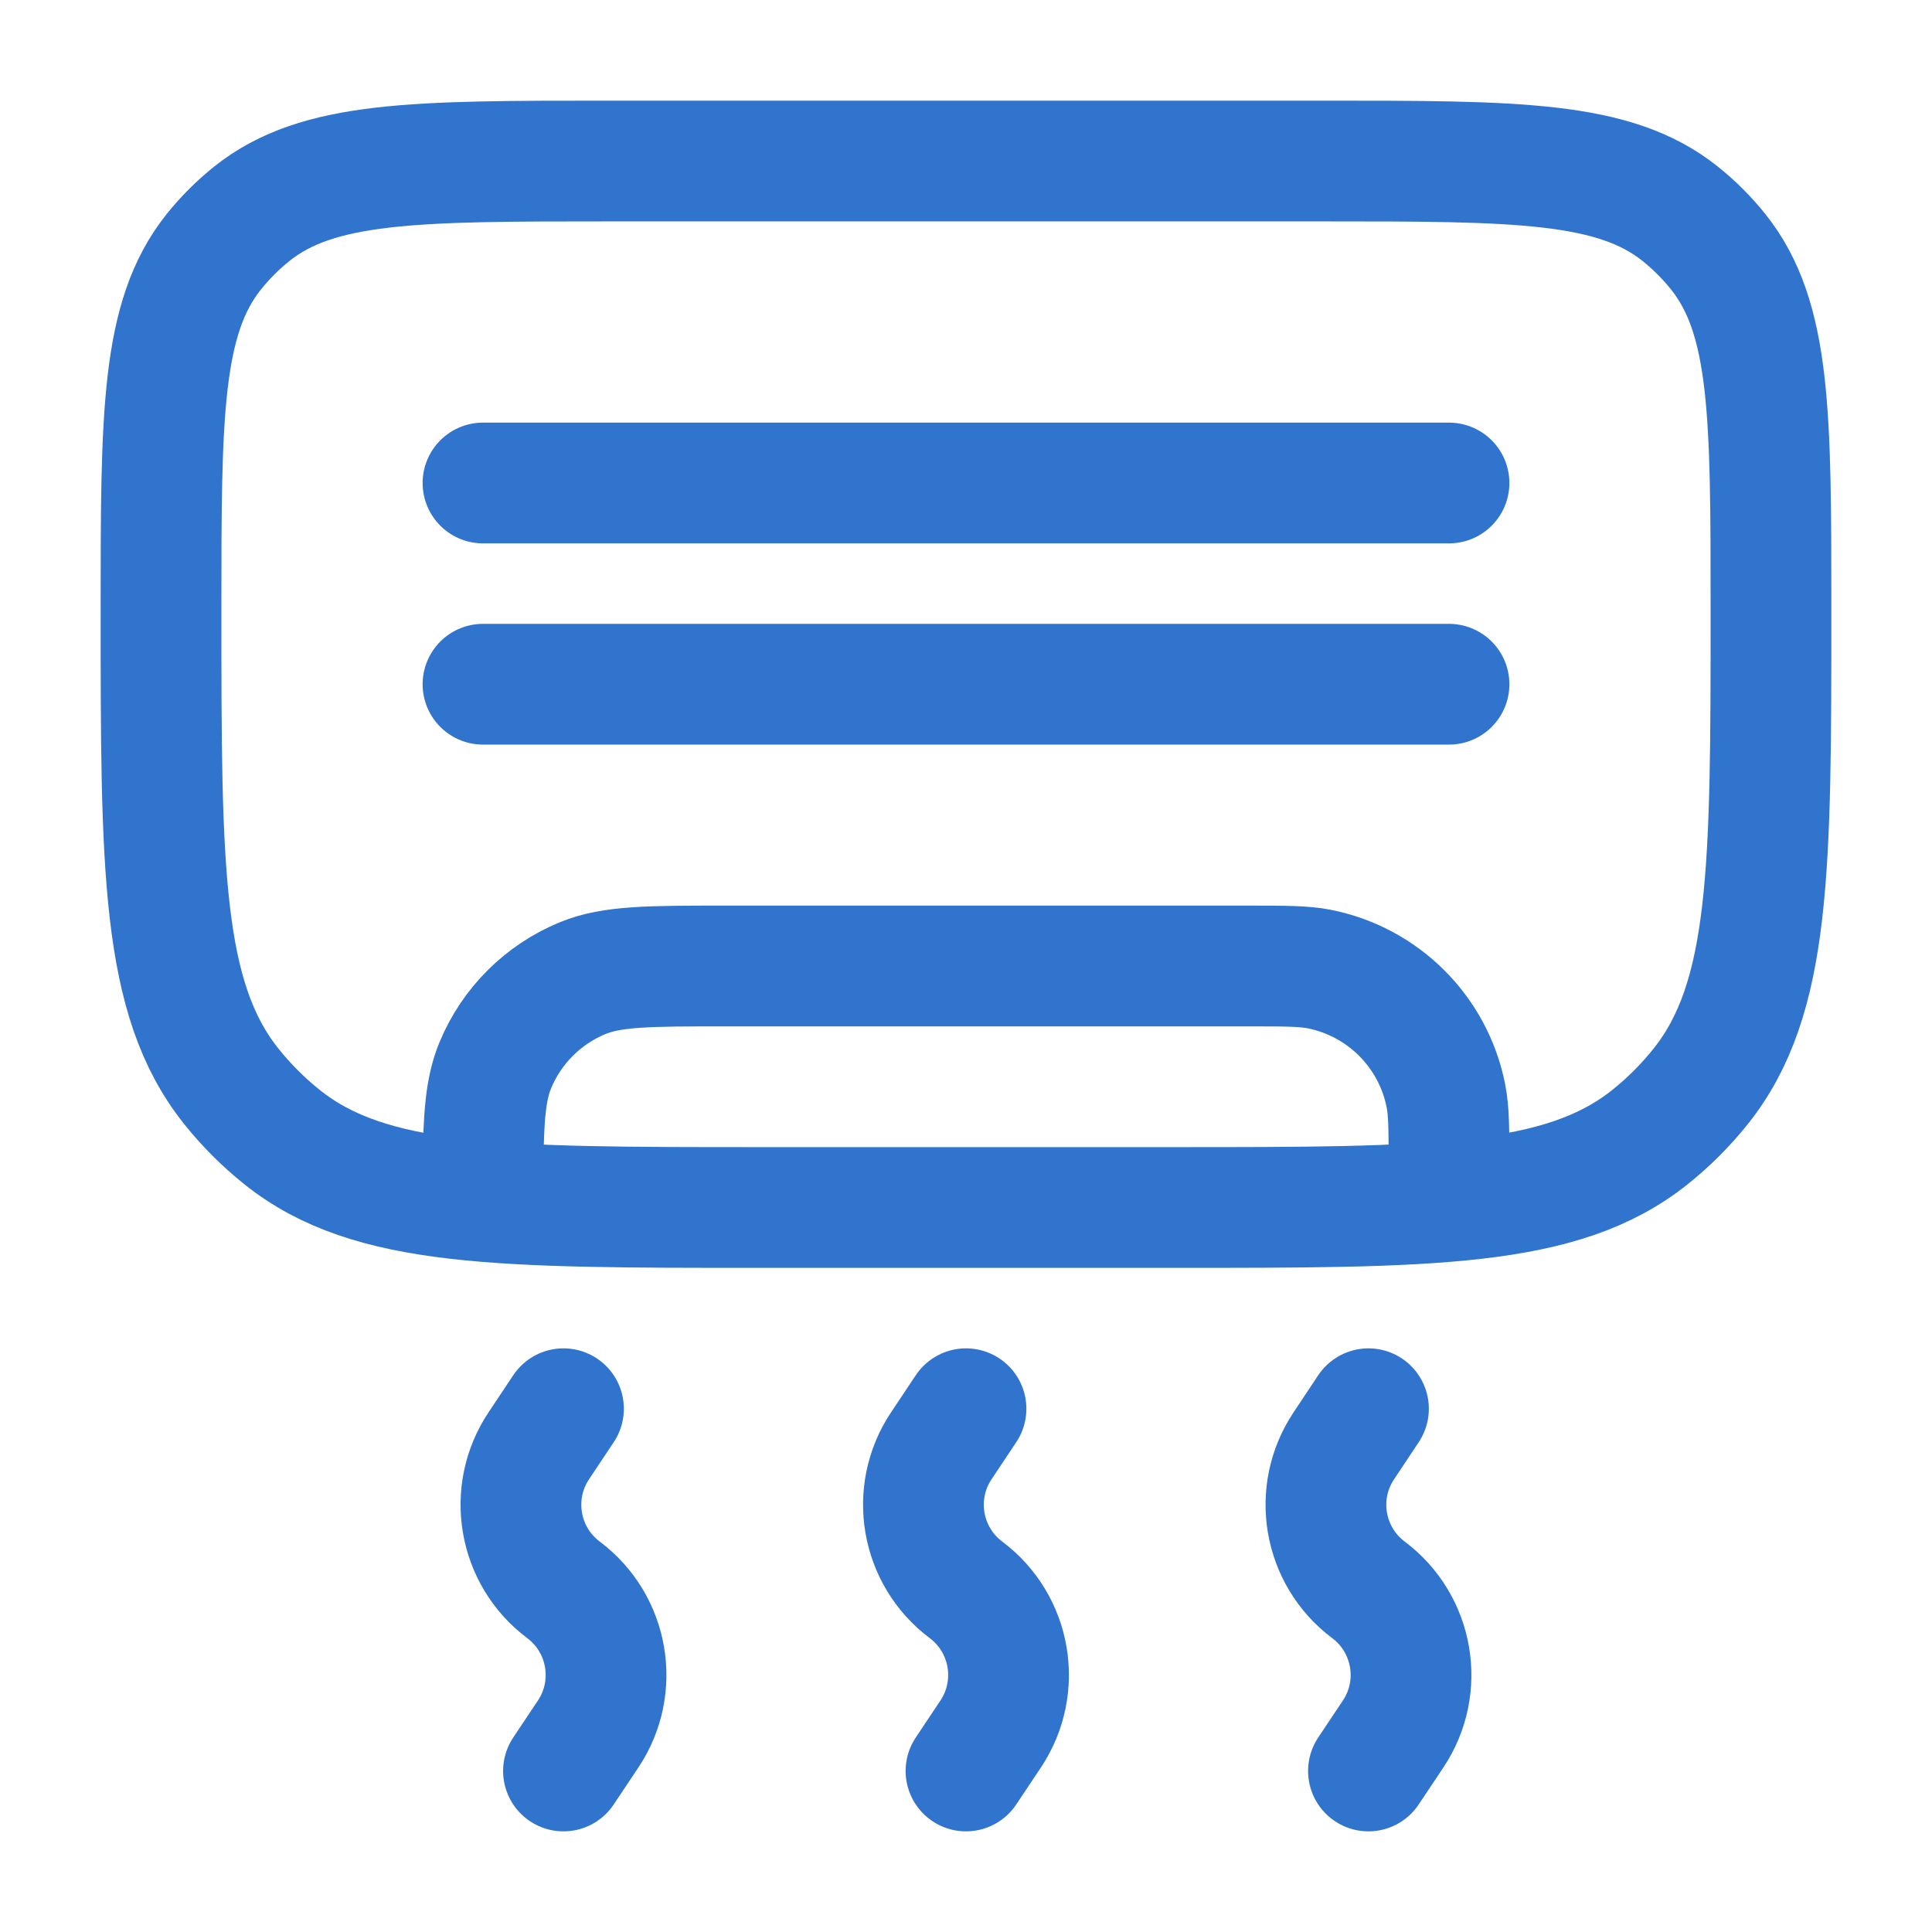 <svg width="32" height="32" viewBox="0 0 32 32" fill="none" xmlns="http://www.w3.org/2000/svg">
<path d="M2.667 10.095C2.667 6.877 2.667 5.267 3.539 4.173C3.726 3.939 3.939 3.726 4.173 3.539C5.267 2.667 6.877 2.667 10.095 2.667H21.905C25.124 2.667 26.733 2.667 27.827 3.539C28.061 3.726 28.274 3.939 28.461 4.173C29.333 5.267 29.333 6.877 29.333 10.095C29.333 14.387 29.333 16.533 28.17 17.992C27.921 18.304 27.638 18.587 27.325 18.837C25.866 20 23.72 20 19.429 20H12.572C8.28 20 6.134 20 4.675 18.837C4.363 18.587 4.079 18.304 3.83 17.992C2.667 16.533 2.667 14.387 2.667 10.095Z" stroke="#3174CD" stroke-width="2"/>
<path d="M9.333 23.333L8.924 23.947C8.406 24.724 8.585 25.772 9.333 26.333C10.081 26.894 10.261 27.942 9.742 28.72L9.333 29.333M16 23.333L15.591 23.947C15.072 24.724 15.252 25.772 16 26.333C16.748 26.894 16.927 27.942 16.409 28.72L16 29.333M22.666 23.333L22.258 23.947C21.739 24.724 21.918 25.772 22.666 26.333C23.414 26.894 23.594 27.942 23.075 28.72L22.666 29.333" stroke="#3174CD" stroke-width="2" stroke-linecap="round"/>
<path d="M24 19.333C24 18.714 24 18.404 23.948 18.146C23.738 17.089 22.911 16.262 21.853 16.051C21.596 16 21.286 16 20.666 16H12C10.757 16 10.136 16 9.646 16.203C8.992 16.474 8.473 16.993 8.203 17.646C8.04 18.04 8.008 18.517 8.001 19.333" stroke="#3174CD" stroke-width="2" stroke-linecap="round"/>
<path d="M8 11.333H24" stroke="#3174CD" stroke-width="2" stroke-linecap="round"/>
<path d="M8 8H24" stroke="#3174CD" stroke-width="2" stroke-linecap="round"/>
</svg>
